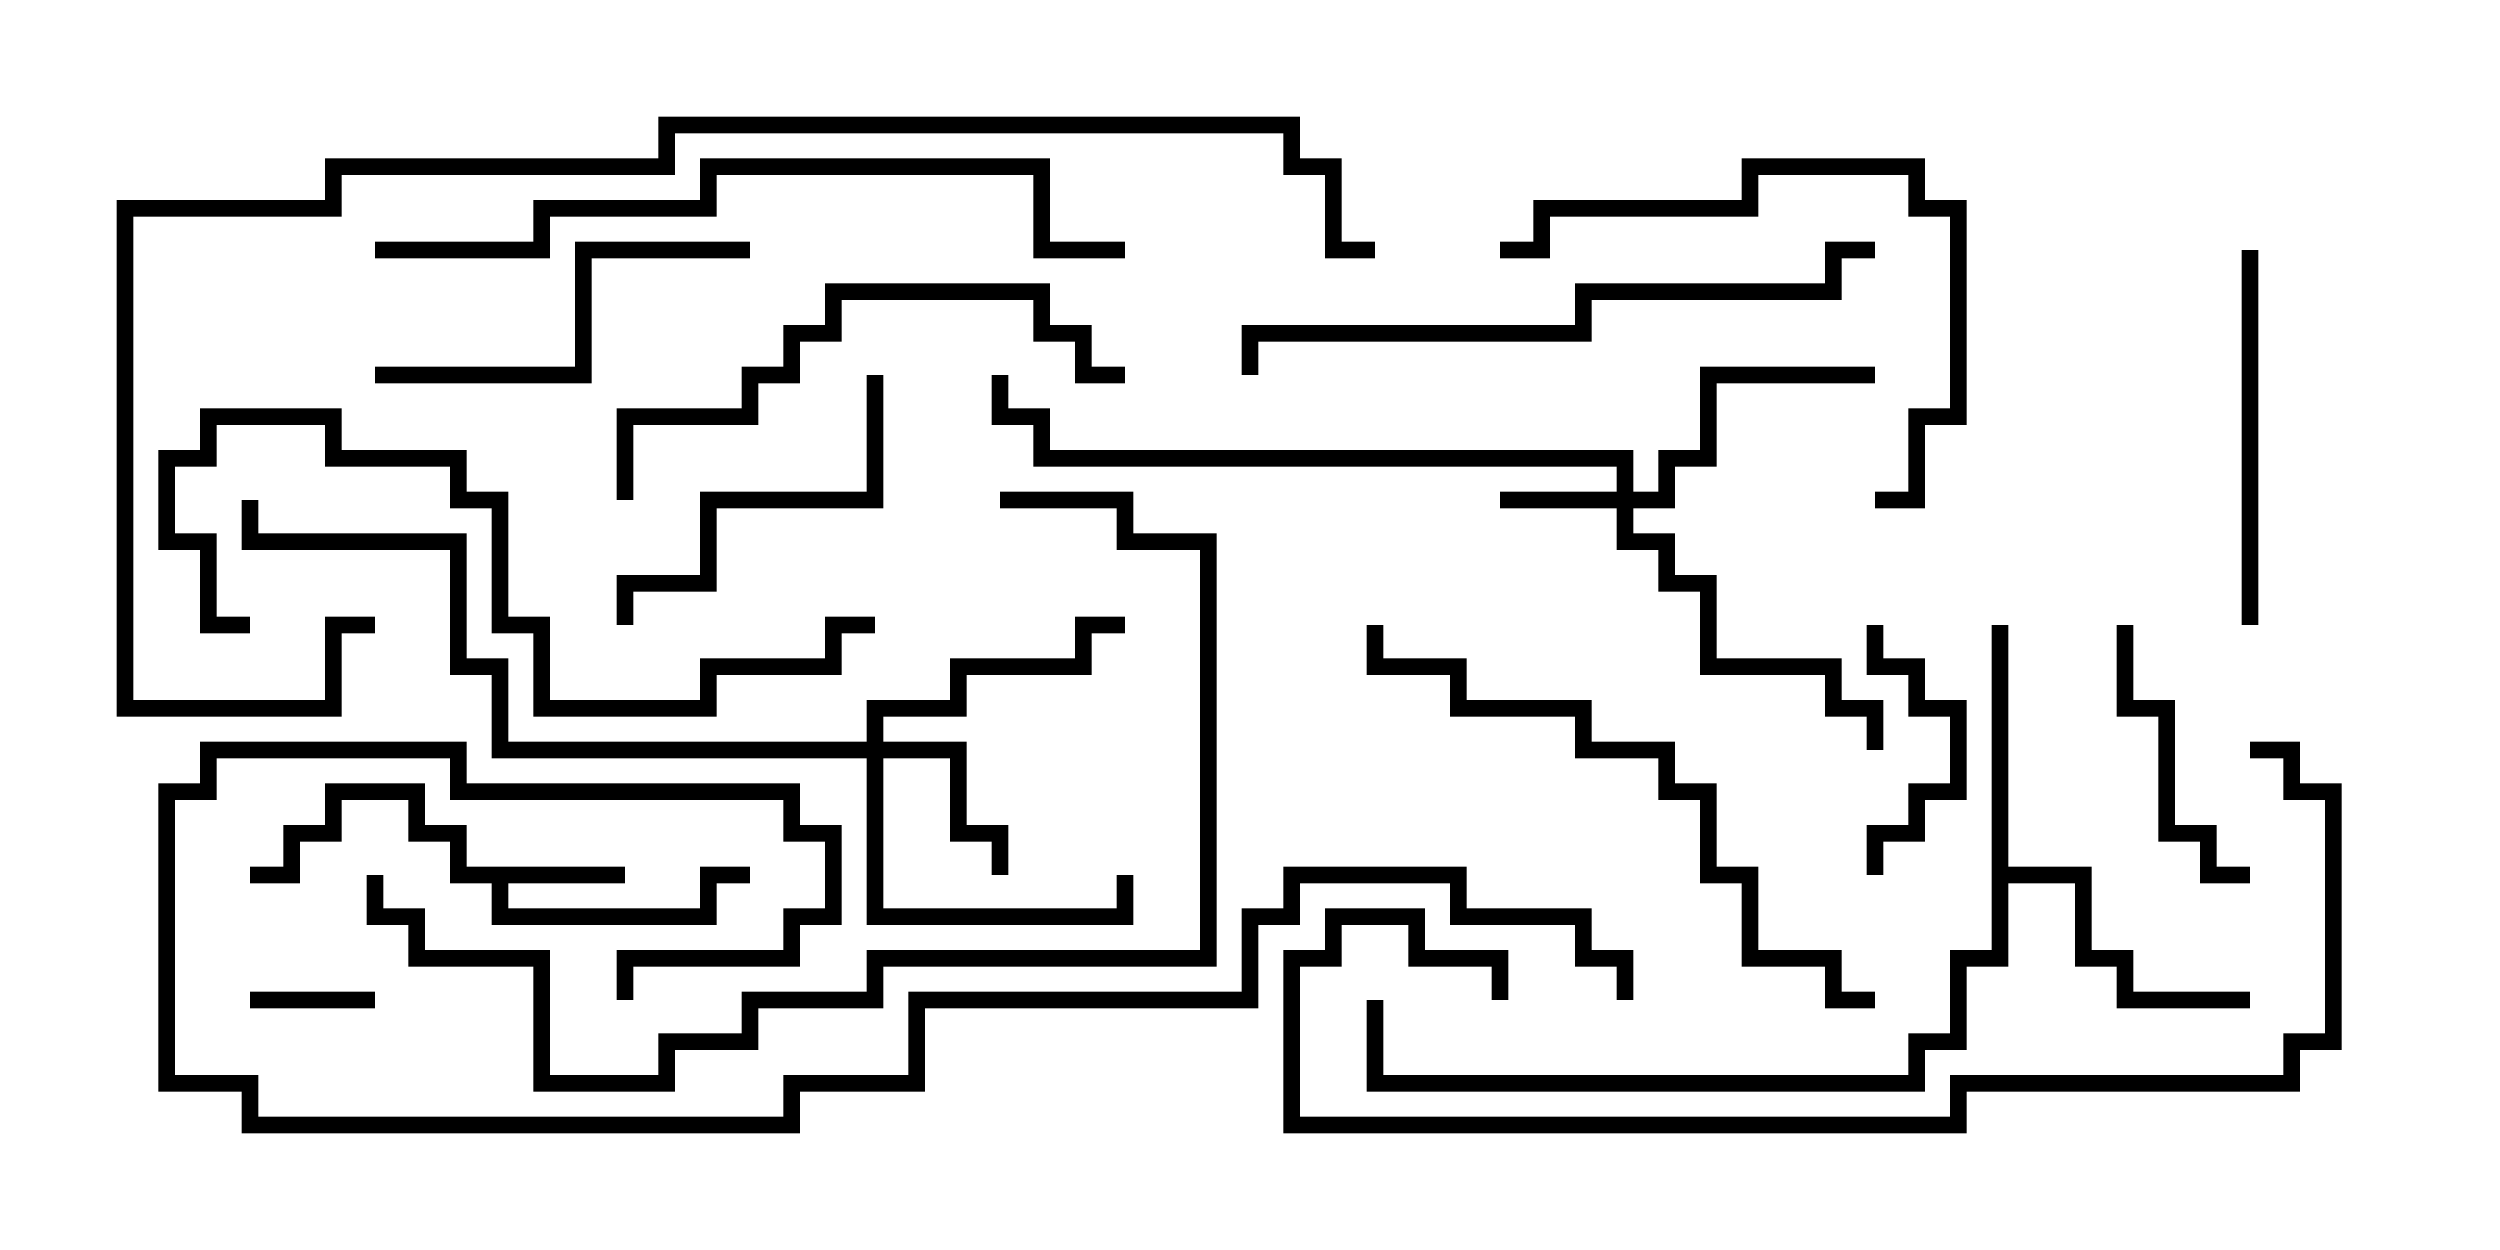 <svg version="1.1" width="30" height="15" xmlns="http://www.w3.org/2000/svg"><path d="M7.5,10.4L7.5,10.6L6.1,10.6L6.1,10.9L8.4,10.9L8.4,10.4L9,10.4L9,10.6L8.6,10.6L8.6,11.1L5.9,11.1L5.9,10.6L5.4,10.6L5.4,10.1L4.9,10.1L4.9,9.6L4.1,9.6L4.1,10.1L3.6,10.1L3.6,10.6L3,10.6L3,10.4L3.4,10.4L3.4,9.9L3.9,9.9L3.9,9.4L5.1,9.4L5.1,9.9L5.6,9.9L5.6,10.4z" stroke="none"/><path d="M23.9,7.5L24.1,7.5L24.1,10.4L25.1,10.4L25.1,11.4L25.6,11.4L25.6,11.9L27,11.9L27,12.1L25.4,12.1L25.4,11.6L24.9,11.6L24.9,10.6L24.1,10.6L24.1,11.6L23.6,11.6L23.6,12.6L23.1,12.6L23.1,13.1L16.4,13.1L16.4,12L16.6,12L16.6,12.9L22.9,12.9L22.9,12.4L23.4,12.4L23.4,11.4L23.9,11.4z" stroke="none"/><path d="M19.4,5.9L19.4,5.6L12.4,5.6L12.4,5.1L11.9,5.1L11.9,4.5L12.1,4.5L12.1,4.9L12.6,4.9L12.6,5.4L19.6,5.4L19.6,5.9L19.9,5.9L19.9,5.4L20.4,5.4L20.4,4.4L22.5,4.4L22.5,4.6L20.6,4.6L20.6,5.6L20.1,5.6L20.1,6.1L19.6,6.1L19.6,6.4L20.1,6.4L20.1,6.9L20.6,6.9L20.6,7.9L22.1,7.9L22.1,8.4L22.6,8.4L22.6,9L22.4,9L22.4,8.6L21.9,8.6L21.9,8.1L20.4,8.1L20.4,7.1L19.9,7.1L19.9,6.6L19.4,6.6L19.4,6.1L18,6.1L18,5.9z" stroke="none"/><path d="M10.4,8.9L10.4,8.4L11.4,8.4L11.4,7.9L12.9,7.9L12.9,7.4L13.5,7.4L13.5,7.6L13.1,7.6L13.1,8.1L11.6,8.1L11.6,8.6L10.6,8.6L10.6,8.9L11.6,8.9L11.6,9.9L12.1,9.9L12.1,10.5L11.9,10.5L11.9,10.1L11.4,10.1L11.4,9.1L10.6,9.1L10.6,10.9L13.4,10.9L13.4,10.5L13.6,10.5L13.6,11.1L10.4,11.1L10.4,9.1L5.9,9.1L5.9,8.1L5.4,8.1L5.4,6.6L2.9,6.6L2.9,6L3.1,6L3.1,6.4L5.6,6.4L5.6,7.9L6.1,7.9L6.1,8.9z" stroke="none"/><path d="M3,12.1L3,11.9L4.5,11.9L4.5,12.1z" stroke="none"/><path d="M22.4,7.5L22.6,7.5L22.6,7.9L23.1,7.9L23.1,8.4L23.6,8.4L23.6,9.6L23.1,9.6L23.1,10.1L22.6,10.1L22.6,10.5L22.4,10.5L22.4,9.9L22.9,9.9L22.9,9.4L23.4,9.4L23.4,8.6L22.9,8.6L22.9,8.1L22.4,8.1z" stroke="none"/><path d="M27,10.4L27,10.6L26.4,10.6L26.4,10.1L25.9,10.1L25.9,8.6L25.4,8.6L25.4,7.5L25.6,7.5L25.6,8.4L26.1,8.4L26.1,9.9L26.6,9.9L26.6,10.4z" stroke="none"/><path d="M10.4,4.5L10.6,4.5L10.6,6.1L8.6,6.1L8.6,7.1L7.6,7.1L7.6,7.5L7.4,7.5L7.4,6.9L8.4,6.9L8.4,5.9L10.4,5.9z" stroke="none"/><path d="M26.9,3L27.1,3L27.1,7.5L26.9,7.5z" stroke="none"/><path d="M4.5,4.6L4.5,4.4L6.9,4.4L6.9,2.9L9,2.9L9,3.1L7.1,3.1L7.1,4.6z" stroke="none"/><path d="M22.5,6.1L22.5,5.9L22.9,5.9L22.9,4.9L23.4,4.9L23.4,2.6L22.9,2.6L22.9,2.1L21.1,2.1L21.1,2.6L18.6,2.6L18.6,3.1L18,3.1L18,2.9L18.4,2.9L18.4,2.4L20.9,2.4L20.9,1.9L23.1,1.9L23.1,2.4L23.6,2.4L23.6,5.1L23.1,5.1L23.1,6.1z" stroke="none"/><path d="M13.5,4.4L13.5,4.6L12.9,4.6L12.9,4.1L12.4,4.1L12.4,3.6L10.1,3.6L10.1,4.1L9.6,4.1L9.6,4.6L9.1,4.6L9.1,5.1L7.6,5.1L7.6,6L7.4,6L7.4,4.9L8.9,4.9L8.9,4.4L9.4,4.4L9.4,3.9L9.9,3.9L9.9,3.4L12.6,3.4L12.6,3.9L13.1,3.9L13.1,4.4z" stroke="none"/><path d="M22.5,11.9L22.5,12.1L21.9,12.1L21.9,11.6L20.9,11.6L20.9,10.6L20.4,10.6L20.4,9.6L19.9,9.6L19.9,9.1L18.9,9.1L18.9,8.6L17.4,8.6L17.4,8.1L16.4,8.1L16.4,7.5L16.6,7.5L16.6,7.9L17.6,7.9L17.6,8.4L19.1,8.4L19.1,8.9L20.1,8.9L20.1,9.4L20.6,9.4L20.6,10.4L21.1,10.4L21.1,11.4L22.1,11.4L22.1,11.9z" stroke="none"/><path d="M3,7.4L3,7.6L2.4,7.6L2.4,6.6L1.9,6.6L1.9,5.4L2.4,5.4L2.4,4.9L4.1,4.9L4.1,5.4L5.6,5.4L5.6,5.9L6.1,5.9L6.1,7.4L6.6,7.4L6.6,8.4L8.4,8.4L8.4,7.9L9.9,7.9L9.9,7.4L10.5,7.4L10.5,7.6L10.1,7.6L10.1,8.1L8.6,8.1L8.6,8.6L6.4,8.6L6.4,7.6L5.9,7.6L5.9,6.1L5.4,6.1L5.4,5.6L3.9,5.6L3.9,5.1L2.6,5.1L2.6,5.6L2.1,5.6L2.1,6.4L2.6,6.4L2.6,7.4z" stroke="none"/><path d="M22.5,2.9L22.5,3.1L22.1,3.1L22.1,3.6L19.1,3.6L19.1,4.1L15.1,4.1L15.1,4.5L14.9,4.5L14.9,3.9L18.9,3.9L18.9,3.4L21.9,3.4L21.9,2.9z" stroke="none"/><path d="M12,6.1L12,5.9L13.6,5.9L13.6,6.4L14.6,6.4L14.6,11.6L10.6,11.6L10.6,12.1L9.1,12.1L9.1,12.6L8.1,12.6L8.1,13.1L6.4,13.1L6.4,11.6L4.9,11.6L4.9,11.1L4.4,11.1L4.4,10.5L4.6,10.5L4.6,10.9L5.1,10.9L5.1,11.4L6.6,11.4L6.6,12.9L7.9,12.9L7.9,12.4L8.9,12.4L8.9,11.9L10.4,11.9L10.4,11.4L14.4,11.4L14.4,6.6L13.4,6.6L13.4,6.1z" stroke="none"/><path d="M4.5,3.1L4.5,2.9L6.4,2.9L6.4,2.4L8.4,2.4L8.4,1.9L12.6,1.9L12.6,2.9L13.5,2.9L13.5,3.1L12.4,3.1L12.4,2.1L8.6,2.1L8.6,2.6L6.6,2.6L6.6,3.1z" stroke="none"/><path d="M27,9.1L27,8.9L27.6,8.9L27.6,9.4L28.1,9.4L28.1,12.6L27.6,12.6L27.6,13.1L23.6,13.1L23.6,13.6L15.4,13.6L15.4,11.4L15.9,11.4L15.9,10.9L17.1,10.9L17.1,11.4L18.1,11.4L18.1,12L17.9,12L17.9,11.6L16.9,11.6L16.9,11.1L16.1,11.1L16.1,11.6L15.6,11.6L15.6,13.4L23.4,13.4L23.4,12.9L27.4,12.9L27.4,12.4L27.9,12.4L27.9,9.6L27.4,9.6L27.4,9.1z" stroke="none"/><path d="M19.6,12L19.4,12L19.4,11.6L18.9,11.6L18.9,11.1L17.4,11.1L17.4,10.6L15.6,10.6L15.6,11.1L15.1,11.1L15.1,12.1L11.1,12.1L11.1,13.1L9.6,13.1L9.6,13.6L2.9,13.6L2.9,13.1L1.9,13.1L1.9,9.4L2.4,9.4L2.4,8.9L5.6,8.9L5.6,9.4L9.6,9.4L9.6,9.9L10.1,9.9L10.1,11.1L9.6,11.1L9.6,11.6L7.6,11.6L7.6,12L7.4,12L7.4,11.4L9.4,11.4L9.4,10.9L9.9,10.9L9.9,10.1L9.4,10.1L9.4,9.6L5.4,9.6L5.4,9.1L2.6,9.1L2.6,9.6L2.1,9.6L2.1,12.9L3.1,12.9L3.1,13.4L9.4,13.4L9.4,12.9L10.9,12.9L10.9,11.9L14.9,11.9L14.9,10.9L15.4,10.9L15.4,10.4L17.6,10.4L17.6,10.9L19.1,10.9L19.1,11.4L19.6,11.4z" stroke="none"/><path d="M4.5,7.4L4.5,7.6L4.1,7.6L4.1,8.6L1.4,8.6L1.4,2.4L3.9,2.4L3.9,1.9L7.9,1.9L7.9,1.4L15.6,1.4L15.6,1.9L16.1,1.9L16.1,2.9L16.5,2.9L16.5,3.1L15.9,3.1L15.9,2.1L15.4,2.1L15.4,1.6L8.1,1.6L8.1,2.1L4.1,2.1L4.1,2.6L1.6,2.6L1.6,8.4L3.9,8.4L3.9,7.4z" stroke="none"/></svg>